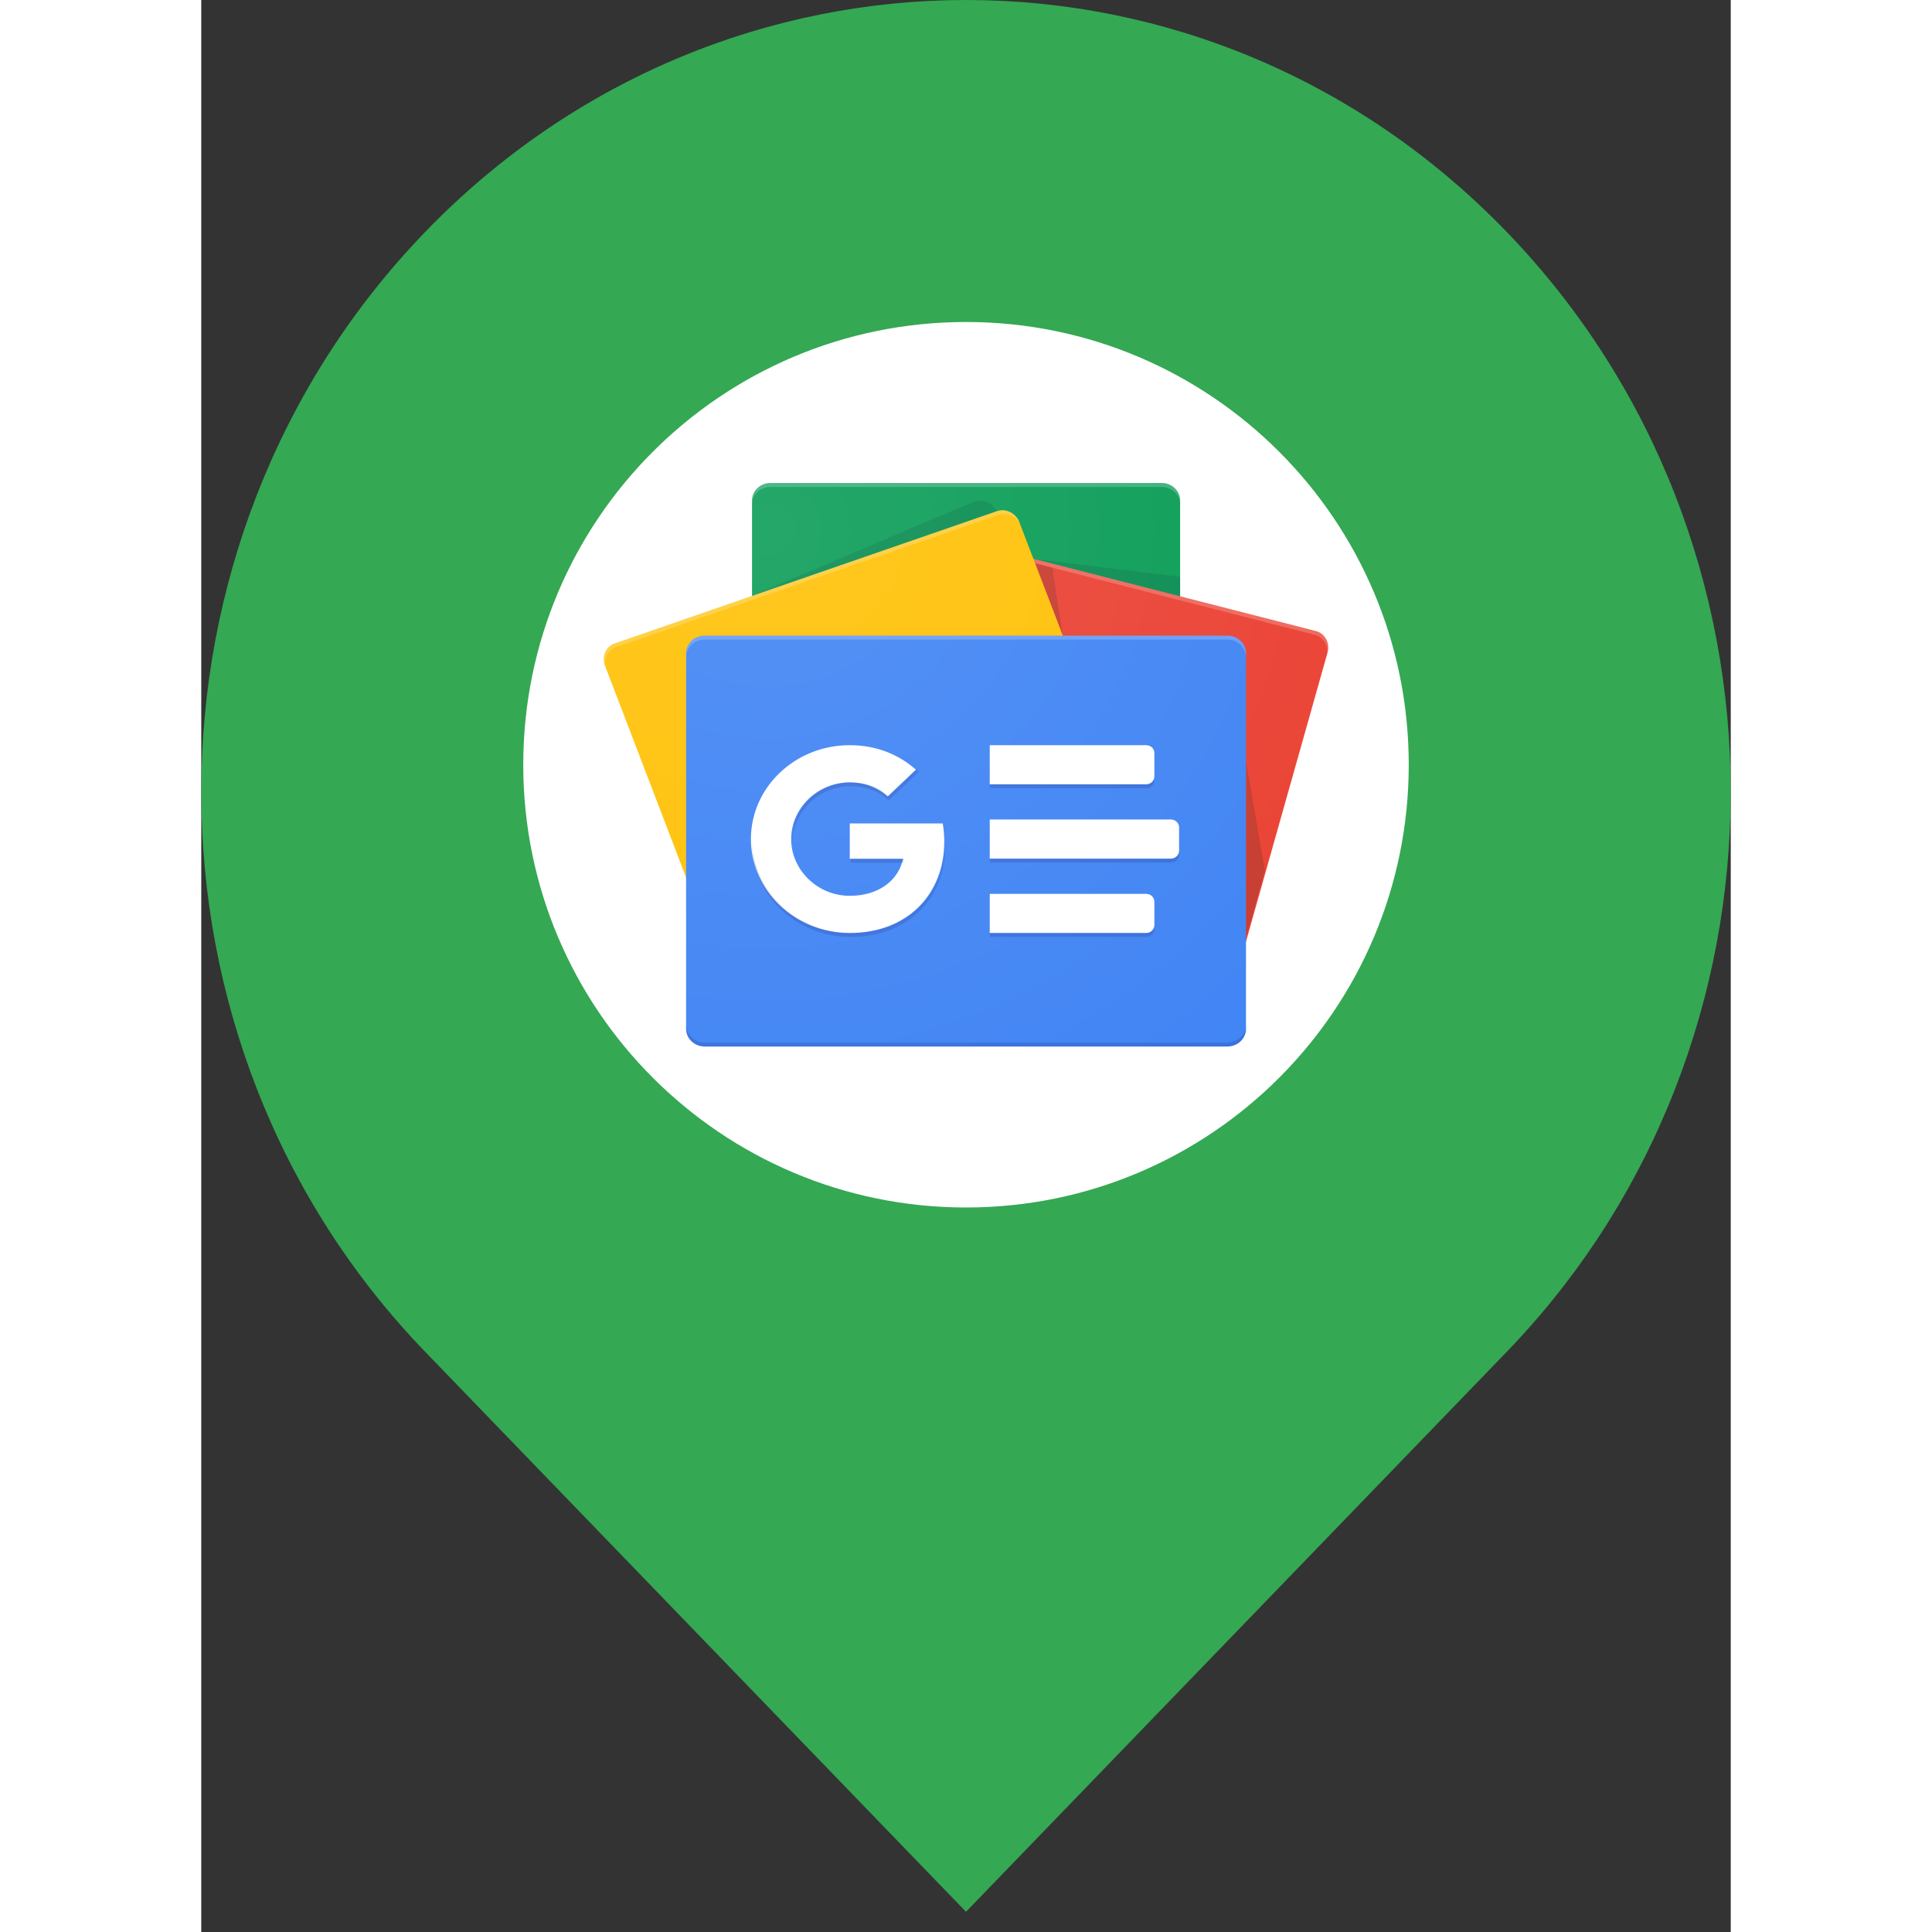 <svg width="40" height="40" viewBox="0 0 19 24" fill="none" xmlns="http://www.w3.org/2000/svg">
<rect x="0" y="0" width="19" height="24" fill="#333333" stroke="none"/>
<g clip-path="url(#clip0_333_35)">
<path d="M16.217 2.881C14.362 0.959 11.93 -0.001 9.498 2.17244e-07C7.068 0.001 4.637 0.961 2.782 2.881C-0.927 6.723 -0.927 12.951 2.782 16.793L9.5 23.749L16.217 16.793C19.927 12.951 19.927 6.723 16.217 2.881Z" fill="#34A853"/>
<path d="M15 9.5C15 12.538 12.538 15 9.5 15C6.462 15 4 12.538 4 9.5C4 6.462 6.462 4 9.5 4C12.538 4 15 6.462 15 9.5Z" fill="white"/>
<g clip-path="url(#clip1_333_35)">
<path d="M12.16 10.748C12.16 10.867 12.057 10.965 11.93 10.965H7.071C6.945 10.965 6.842 10.867 6.842 10.748V6.217C6.842 6.098 6.945 6 7.071 6H11.931C12.057 6 12.16 6.098 12.16 6.217V10.748H12.16Z" fill="#0C9D58"/>
<path opacity="0.2" d="M12.159 7.165L10.338 6.942L12.159 7.407V7.165Z" fill="#004D40"/>
<path opacity="0.2" d="M9.588 6.236L6.83 7.407L9.878 6.352V6.349C9.824 6.24 9.694 6.189 9.588 6.236Z" fill="#004D40"/>
<path opacity="0.2" d="M11.931 6H7.071C6.945 6 6.842 6.098 6.842 6.217V6.265C6.842 6.146 6.945 6.049 7.071 6.049H11.931C12.057 6.049 12.16 6.146 12.16 6.265V6.217C12.16 6.098 12.057 6 11.931 6Z" fill="white"/>
<path d="M8.02 10.609C7.987 10.726 8.053 10.844 8.166 10.873L12.666 12.024C12.779 12.052 12.899 11.981 12.931 11.864L13.992 8.103C14.024 7.987 13.959 7.868 13.846 7.839L9.345 6.688C9.232 6.66 9.113 6.731 9.08 6.848L8.02 10.609Z" fill="#EA4335"/>
<path opacity="0.2" d="M12.977 9.445L13.213 10.812L12.977 11.652V9.445Z" fill="#3E2723"/>
<path opacity="0.2" d="M10.359 6.998L10.572 7.052L10.703 7.896L10.359 6.998Z" fill="#3E2723"/>
<path opacity="0.2" d="M13.847 7.839L9.346 6.688C9.233 6.66 9.114 6.731 9.081 6.848L8.021 10.609C8.019 10.616 8.019 10.622 8.018 10.628L9.07 6.895C9.103 6.779 9.222 6.707 9.335 6.736L13.835 7.886C13.942 7.914 14.005 8.021 13.984 8.132L13.992 8.103C14.025 7.987 13.96 7.868 13.847 7.839Z" fill="white"/>
<path d="M11.564 10.146C11.608 10.259 11.553 10.383 11.444 10.421L6.694 12.064C6.585 12.102 6.459 12.041 6.416 11.927L5.015 8.268C4.972 8.155 5.026 8.031 5.136 7.993L9.885 6.35C9.995 6.312 10.12 6.374 10.163 6.487L11.564 10.146Z" fill="#FFC107"/>
<path opacity="0.2" d="M5.033 8.314C4.99 8.201 5.044 8.077 5.154 8.039L9.903 6.396C10.012 6.358 10.135 6.418 10.18 6.529L10.163 6.486C10.12 6.373 9.995 6.312 9.885 6.35L5.136 7.993C5.026 8.031 4.972 8.155 5.015 8.268L6.416 11.927C6.416 11.928 6.417 11.929 6.418 11.931L5.033 8.314Z" fill="white"/>
<path d="M12.978 12.781C12.978 12.902 12.874 13 12.748 13H6.254C6.127 13 6.023 12.902 6.023 12.781V8.115C6.023 7.994 6.127 7.896 6.254 7.896H12.748C12.874 7.896 12.978 7.994 12.978 8.115V12.781Z" fill="#4285F4"/>
<path d="M11.738 9.743H9.795V9.257H11.738C11.795 9.257 11.84 9.3 11.84 9.354V9.646C11.84 9.699 11.795 9.743 11.738 9.743ZM11.738 11.59H9.795V11.104H11.738C11.795 11.104 11.84 11.148 11.84 11.201V11.493C11.84 11.547 11.795 11.59 11.738 11.59ZM12.045 10.666H9.795V10.18H12.045C12.101 10.18 12.147 10.224 12.147 10.277V10.569C12.147 10.623 12.101 10.666 12.045 10.666Z" fill="white"/>
<path opacity="0.2" d="M12.748 12.951H6.254C6.127 12.951 6.023 12.853 6.023 12.732V12.781C6.023 12.901 6.127 13 6.254 13H12.748C12.874 13 12.978 12.901 12.978 12.781V12.732C12.978 12.853 12.874 12.951 12.748 12.951Z" fill="#1A237E"/>
<path opacity="0.2" d="M6.254 7.945H12.748C12.874 7.945 12.978 8.043 12.978 8.163V8.115C12.978 7.994 12.874 7.896 12.748 7.896H6.254C6.127 7.896 6.023 7.994 6.023 8.115V8.163C6.023 8.043 6.127 7.945 6.254 7.945Z" fill="white"/>
<path d="M8.056 10.229V10.668H8.717C8.663 10.935 8.416 11.128 8.056 11.128C7.654 11.128 7.328 10.805 7.328 10.423C7.328 10.041 7.654 9.719 8.056 9.719C8.236 9.719 8.398 9.778 8.526 9.894V9.894L8.877 9.561C8.664 9.372 8.387 9.257 8.055 9.257C7.378 9.257 6.828 9.779 6.828 10.424C6.828 11.068 7.378 11.59 8.055 11.59C8.764 11.59 9.23 11.117 9.23 10.45C9.23 10.374 9.223 10.3 9.211 10.229H8.056Z" fill="white"/>
<g opacity="0.2">
<path d="M8.068 10.668V10.716H8.718C8.723 10.7 8.727 10.684 8.73 10.668H8.068Z" fill="#1A237E"/>
<path d="M8.069 11.59C7.4 11.59 6.856 11.081 6.842 10.448C6.842 10.456 6.842 10.464 6.842 10.472C6.842 11.117 7.391 11.639 8.069 11.639C8.778 11.639 9.244 11.165 9.244 10.499C9.244 10.493 9.243 10.488 9.243 10.483C9.228 11.132 8.766 11.59 8.069 11.59ZM8.54 9.894C8.412 9.778 8.25 9.719 8.069 9.719C7.667 9.719 7.342 10.042 7.342 10.424C7.342 10.432 7.343 10.44 7.343 10.448C7.356 10.077 7.676 9.767 8.069 9.767C8.25 9.767 8.412 9.826 8.54 9.942V9.943L8.916 9.585C8.907 9.577 8.897 9.571 8.888 9.563L8.54 9.894L8.54 9.894Z" fill="#1A237E"/>
</g>
<path opacity="0.2" d="M11.84 9.695V9.646C11.84 9.7 11.795 9.743 11.738 9.743H9.795V9.792H11.738C11.795 9.792 11.84 9.748 11.84 9.695ZM11.738 11.59H9.795V11.639H11.738C11.795 11.639 11.84 11.595 11.84 11.542V11.493C11.84 11.547 11.795 11.59 11.738 11.59ZM12.045 10.667H9.795V10.715H12.045C12.101 10.715 12.147 10.672 12.147 10.618V10.57C12.147 10.623 12.101 10.667 12.045 10.667Z" fill="#1A237E"/>
<path d="M13.846 7.839L12.159 7.408V6.217C12.159 6.098 12.056 6 11.93 6H7.07C6.944 6 6.841 6.098 6.841 6.217V7.403L5.136 7.993C5.026 8.031 4.972 8.155 5.015 8.268L6.023 10.9V12.781C6.023 12.902 6.126 13 6.253 13H12.747C12.874 13 12.977 12.902 12.977 12.781V11.701L13.992 8.103C14.024 7.986 13.959 7.868 13.846 7.839Z" fill="url(#paint0_radial_333_35)"/>
</g>
</g>
<defs>
<radialGradient id="paint0_radial_333_35" cx="0" cy="0" r="1" gradientUnits="userSpaceOnUse" gradientTransform="translate(7.028 6.567) scale(8.752 8.32)">
<stop stop-color="white" stop-opacity="0.1"/>
<stop offset="1" stop-color="white" stop-opacity="0"/>
</radialGradient>
<clipPath id="clip0_333_35">
<rect width="19" height="24" fill="white"/>
</clipPath>
<clipPath id="clip1_333_35">
<rect width="9" height="7" fill="white" transform="translate(5 6)"/>
</clipPath>
</defs>
</svg>

